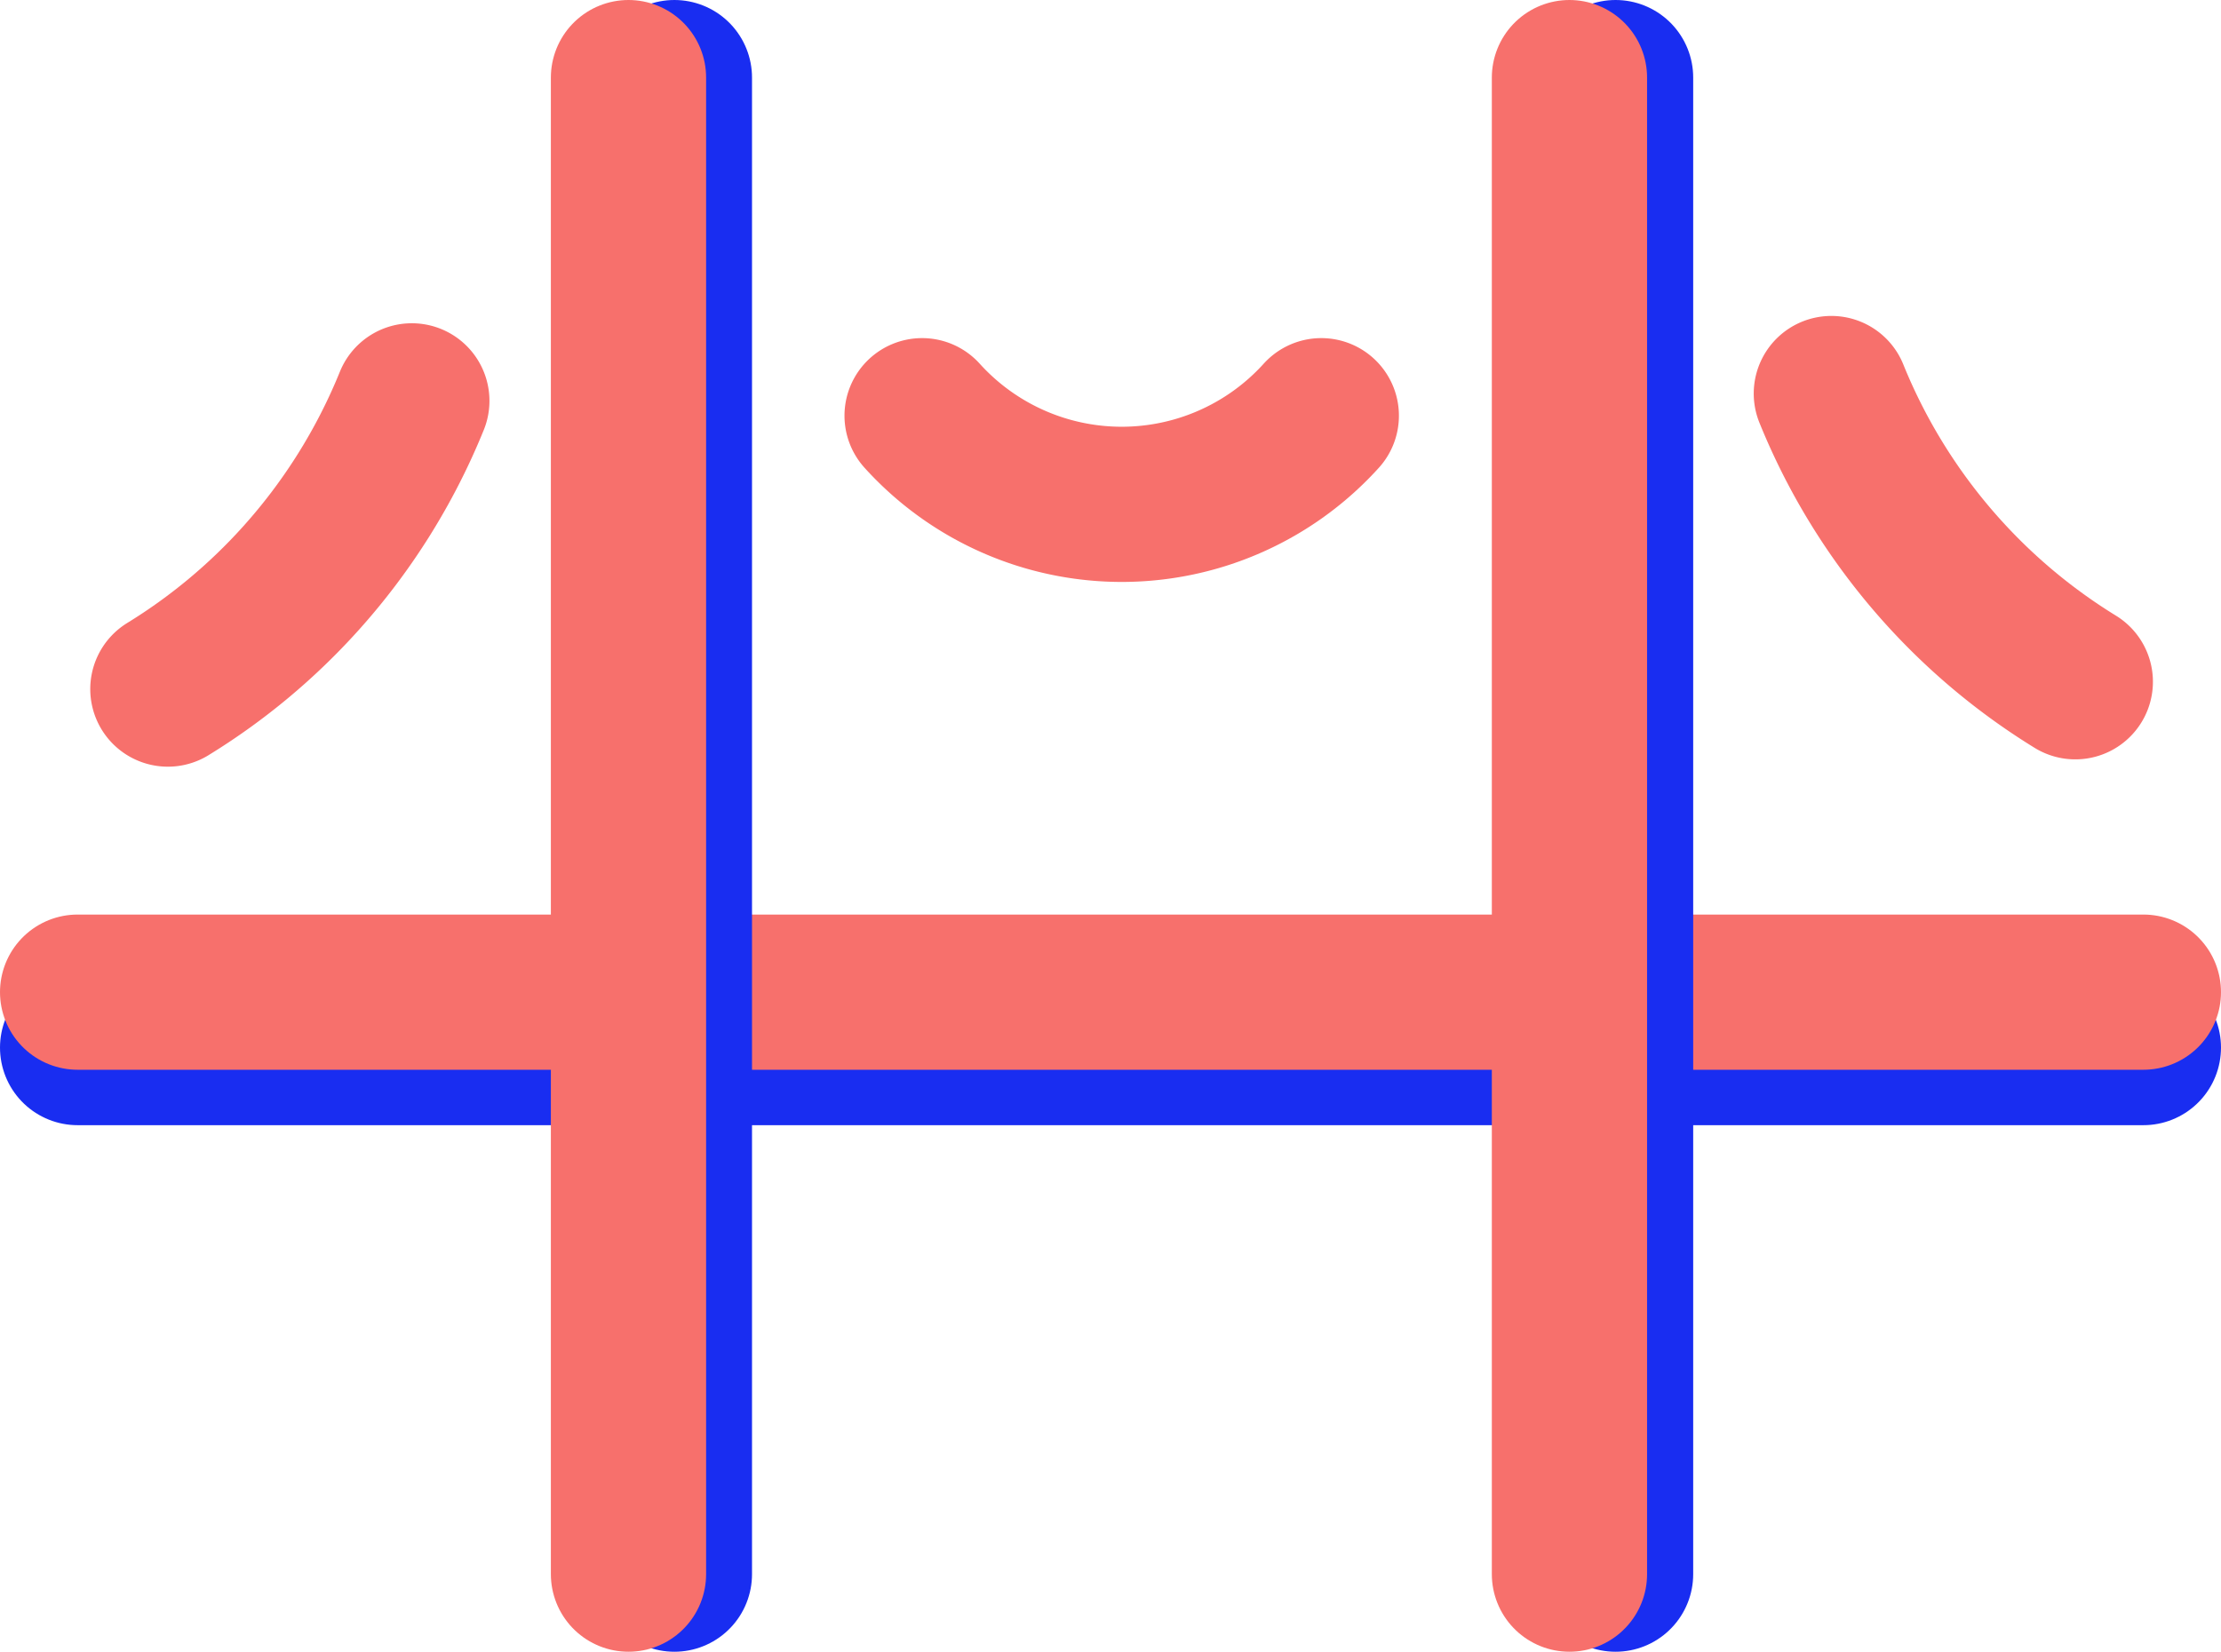<svg id="Layer_1" data-name="Layer 1" xmlns="http://www.w3.org/2000/svg" viewBox="0 0 100.15 74.5"><defs><style>.cls-1,.cls-2{fill:none;}.cls-1{stroke:#f7706c;}.cls-1,.cls-2,.cls-3{stroke-linecap:round;stroke-miterlimit:10;stroke-width:7px;}.cls-2,.cls-3{stroke:#192df1;}.cls-3{fill:#192df1;}</style></defs><title>bridge1</title><path class="cls-1" d="M63.45,31.25" transform="translate(0.08 -12.75)"/><path class="cls-1" d="M36.54,31.25" transform="translate(0.08 -12.75)"/><line class="cls-2" x1="3.5" y1="47.25" x2="96.65" y2="47.25"/><line class="cls-1" x1="3.5" y1="44.75" x2="96.65" y2="44.75"/><line class="cls-3" x1="30.41" y1="3.5" x2="30.41" y2="71"/><path class="cls-1" d="M94.21,45.57" transform="translate(0.08 -12.75)"/><path class="cls-1" d="M79.72,30.57" transform="translate(0.08 -12.75)"/><line class="cls-1" x1="28.34" y1="3.5" x2="28.34" y2="71"/><line class="cls-3" x1="72.85" y1="3.5" x2="72.85" y2="71"/><line class="cls-1" x1="70.77" y1="3.5" x2="70.77" y2="71"/><path class="cls-1" d="M41.5,31.5a12.13,12.13,0,0,0,18,0" transform="translate(0.08 -12.75)"/><path class="cls-1" d="M82.5,30.5a27.28,27.28,0,0,0,11,13" transform="translate(0.08 -12.75)"/><path class="cls-1" d="M18.49,30.83a27.33,27.33,0,0,1-5,8,27.2,27.2,0,0,1-6,5" transform="translate(0.08 -12.75)"/></svg>